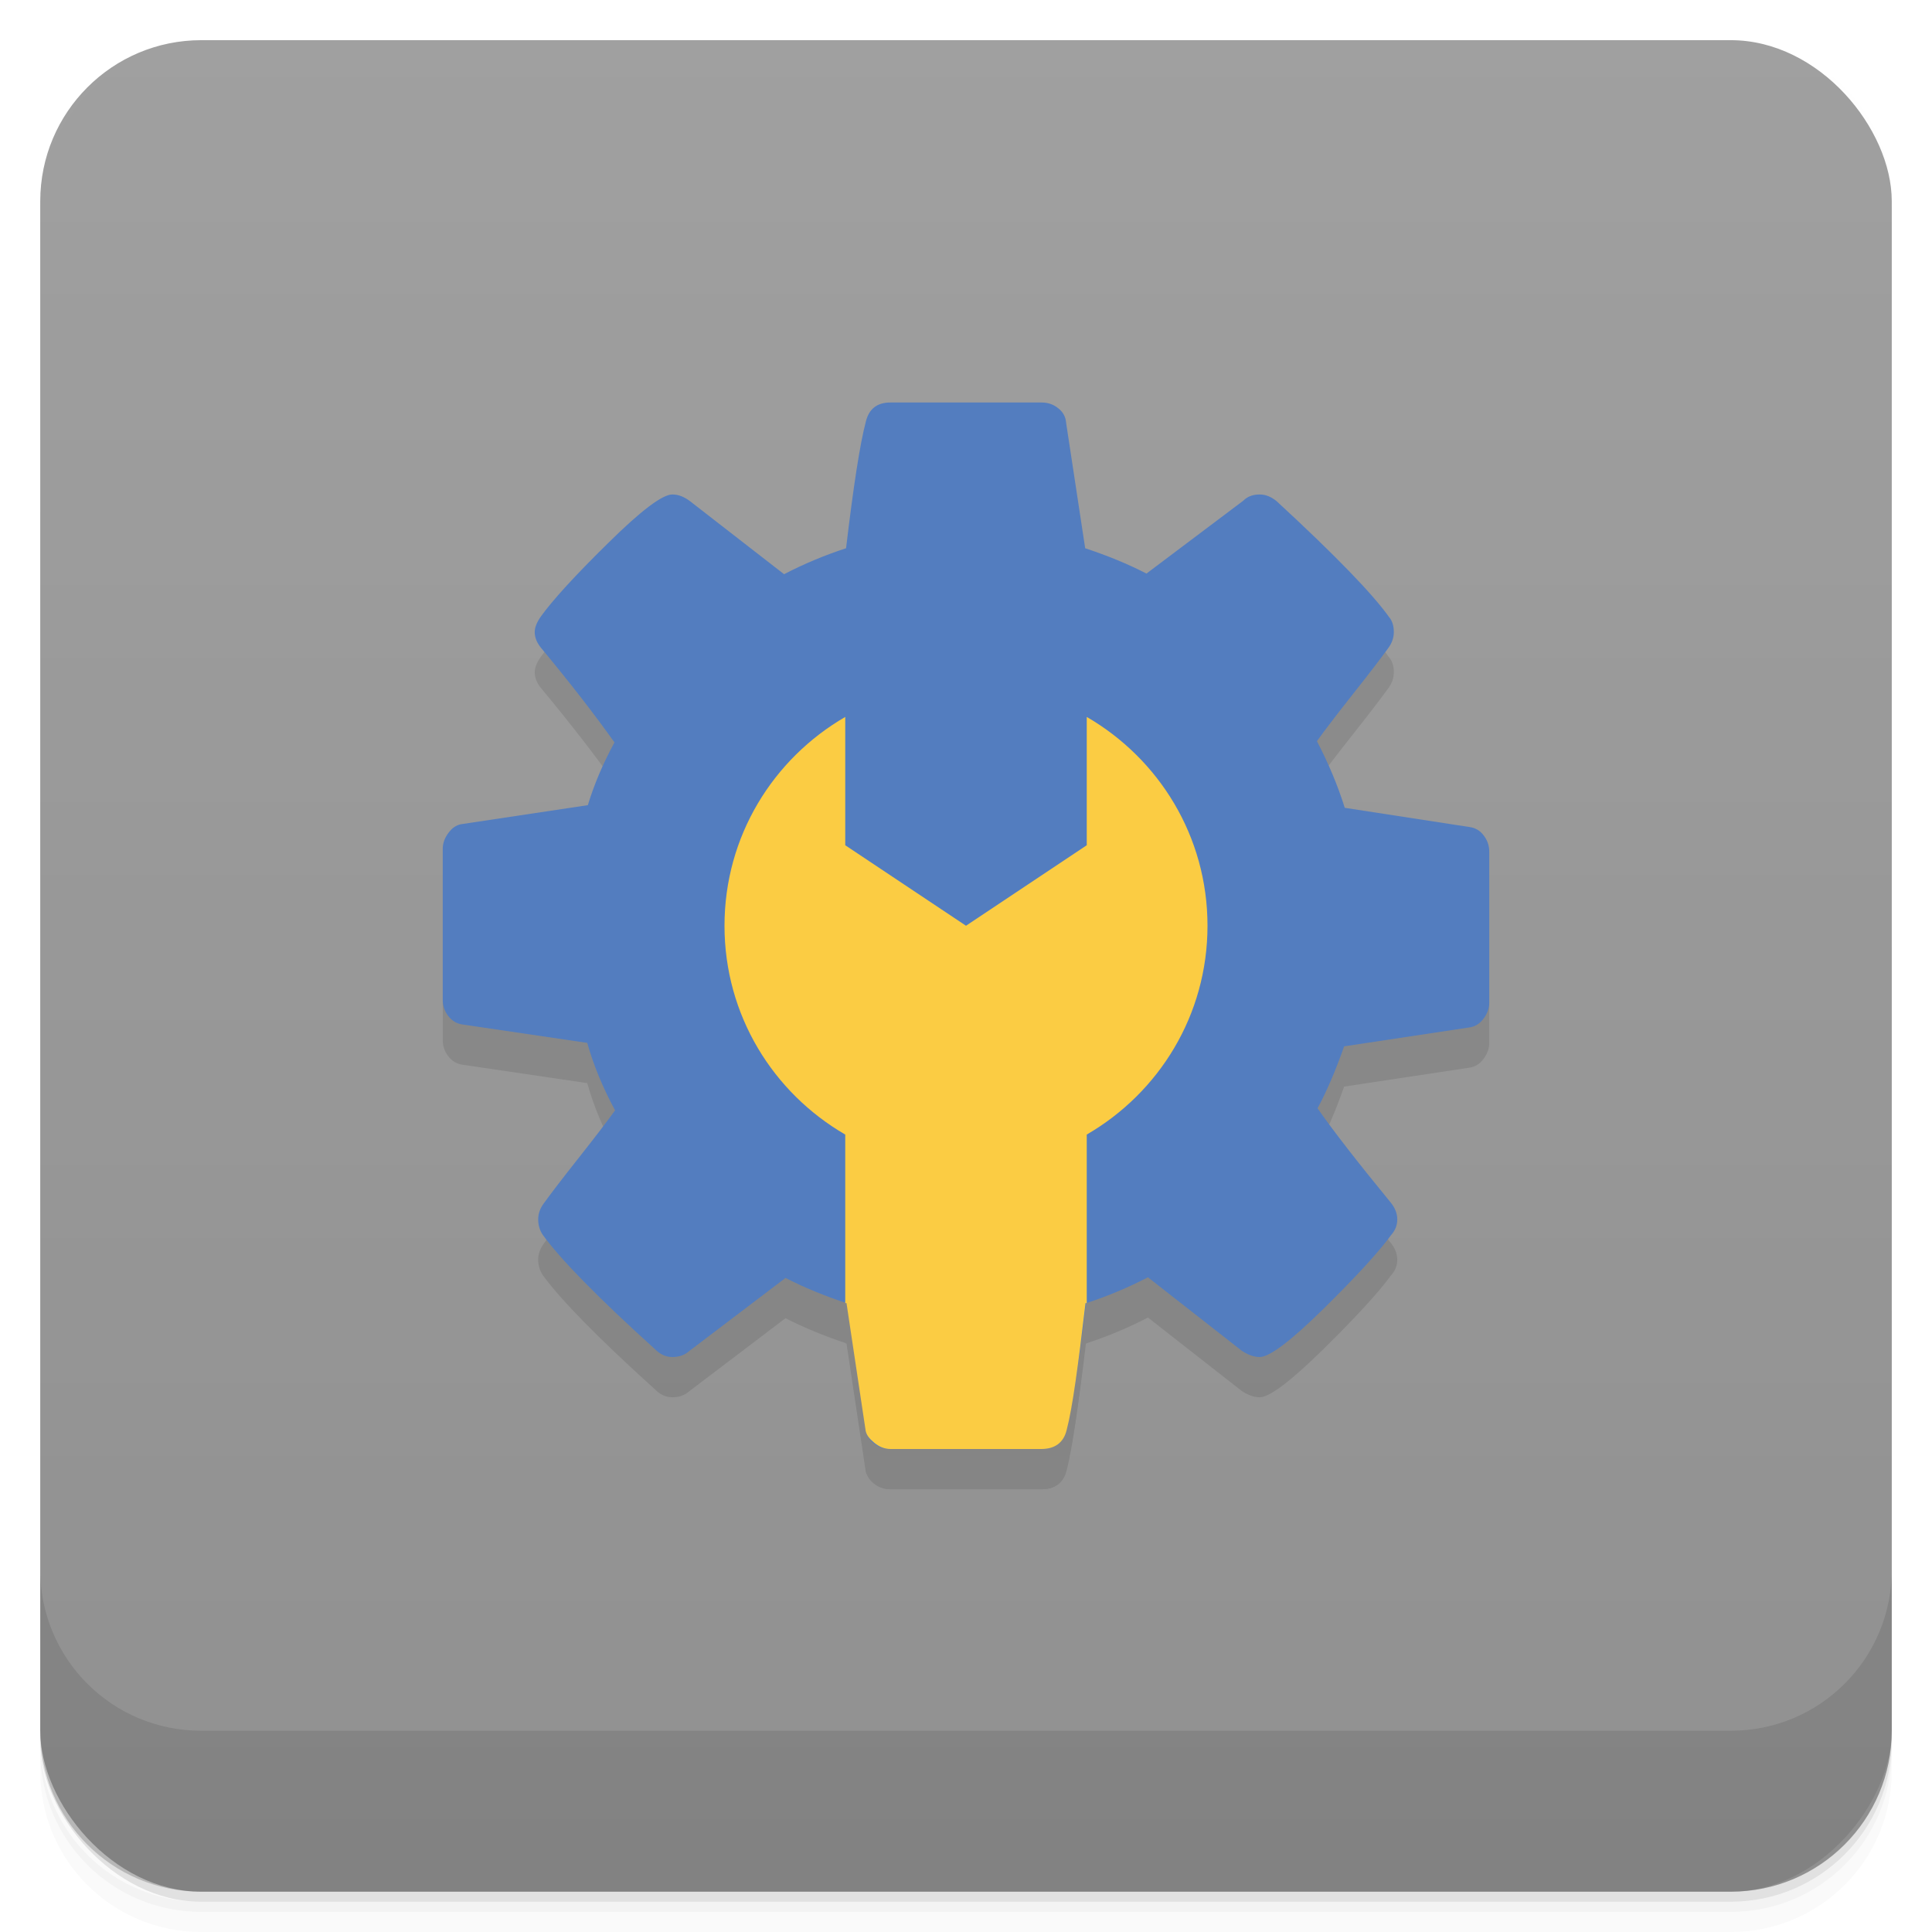 <svg viewBox="0 0 48 48" xmlns:xlink="http://www.w3.org/1999/xlink">
 <defs>
  <linearGradient id="0">
   <stop stop-opacity="0"/>
   <stop offset="1"/>
  </linearGradient>
  <linearGradient xlink:href="#0" id="1" gradientUnits="userSpaceOnUse" gradientTransform="translate(4e-7,-48)" y1="47" x2="0" y2="1"/>
  <clipPath id="2">
   <g transform="translate(0,-1004.362)">
    <rect rx="4" y="1005.36" x="1" height="46" width="46" fill="#1890d0"/>
   </g>
  </clipPath>
  <clipPath id="3">
   <g transform="translate(0,-1004.362)">
    <rect rx="4" y="1005.36" x="1" height="46" width="46" fill="#1890d0"/>
   </g>
  </clipPath>
 </defs>
 <g>
  <g transform="translate(0,-1004.362)">
   <path d="m 5,1006.362 c -2.216,0 -4,1.784 -4,4 l 0,37.25 c 0,2.216 1.784,4 4,4 l 38,0 c 2.216,0 4,-1.784 4,-4 l 0,-37.25 c 0,-2.216 -1.784,-4 -4,-4 l -38,0 z m -4,41.5 0,0.5 c 0,2.216 1.784,4 4,4 l 38,0 c 2.216,0 4,-1.784 4,-4 l 0,-0.5 c 0,2.216 -1.784,4 -4,4 l -38,0 c -2.216,0 -4,-1.784 -4,-4 z" opacity="0.02"/>
   <path d="m 1,1047.612 0,0.25 c 0,2.216 1.784,4 4,4 l 38,0 c 2.216,0 4,-1.784 4,-4 l 0,-0.25 c 0,2.216 -1.784,4 -4,4 l -38,0 c -2.216,0 -4,-1.784 -4,-4 z" opacity="0.05"/>
   <rect width="46" height="46" x="1" y="1005.61" rx="4" opacity="0.1"/>
  </g>
 </g>
 <g>
  <g transform="translate(0,-1004.362)">
   <rect rx="4" y="1005.36" x="1" height="46" width="46" fill="#a0a0a0"/>
  </g>
 </g>
 <g>
  <rect transform="scale(1,-1)" width="46" height="46" x="1" y="-46.998" rx="4" opacity="0.1" fill="url(#1)"/>
 </g>
 <g>
  <g clip-path="url(#2)">
   <g opacity="0.1">
    <g>
     <path d="M 37 22.156 L 37 25.914 C 37 26.047 36.953 26.18 36.863 26.301 C 36.773 26.426 36.66 26.5 36.527 26.523 L 33.395 26.996 C 33.18 27.605 32.961 28.117 32.734 28.535 C 33.129 29.102 33.734 29.879 34.547 30.871 C 34.66 31.008 34.715 31.148 34.715 31.297 C 34.715 31.441 34.664 31.57 34.562 31.684 C 34.258 32.102 33.699 32.711 32.887 33.512 C 32.074 34.312 31.543 34.715 31.297 34.715 C 31.16 34.715 31.012 34.664 30.855 34.562 L 28.52 32.734 C 28.023 32.992 27.508 33.207 26.98 33.379 C 26.797 34.914 26.637 35.961 26.488 36.527 C 26.41 36.844 26.207 37 25.879 37 L 22.121 37 C 21.965 37 21.824 36.953 21.707 36.855 C 21.586 36.762 21.523 36.641 21.512 36.492 L 21.039 33.379 C 20.484 33.195 19.977 32.988 19.516 32.75 L 17.129 34.562 C 17.016 34.664 16.875 34.715 16.703 34.715 C 16.547 34.715 16.406 34.652 16.281 34.527 C 14.859 33.242 13.93 32.293 13.488 31.684 C 13.41 31.57 13.371 31.441 13.371 31.297 C 13.371 31.16 13.414 31.031 13.504 30.906 C 13.676 30.668 13.961 30.293 14.367 29.781 C 14.773 29.266 15.078 28.871 15.281 28.586 C 14.977 28.023 14.746 27.465 14.59 26.91 L 11.492 26.453 C 11.344 26.434 11.227 26.359 11.137 26.242 C 11.047 26.125 11 25.992 11 25.844 L 11 22.086 C 11 21.953 11.047 21.82 11.137 21.699 C 11.227 21.574 11.332 21.5 11.457 21.477 L 14.605 21.004 C 14.762 20.484 14.984 19.965 15.266 19.445 C 14.812 18.805 14.211 18.023 13.453 17.109 C 13.34 16.977 13.285 16.84 13.285 16.703 C 13.285 16.59 13.336 16.461 13.438 16.316 C 13.73 15.91 14.285 15.301 15.105 14.496 C 15.922 13.688 16.457 13.285 16.703 13.285 C 16.852 13.285 16.996 13.34 17.145 13.453 L 19.48 15.266 C 19.977 15.008 20.492 14.793 21.02 14.621 C 21.203 13.086 21.363 12.039 21.512 11.473 C 21.59 11.156 21.793 11 22.121 11 L 25.879 11 C 26.035 11 26.176 11.047 26.293 11.145 C 26.414 11.238 26.477 11.359 26.488 11.508 L 26.961 14.621 C 27.516 14.805 28.023 15.012 28.484 15.25 L 30.891 13.438 C 30.992 13.336 31.125 13.285 31.297 13.285 C 31.441 13.285 31.582 13.34 31.719 13.453 C 33.176 14.797 34.105 15.758 34.512 16.332 C 34.59 16.422 34.629 16.547 34.629 16.703 C 34.629 16.84 34.586 16.969 34.496 17.094 C 34.324 17.332 34.039 17.707 33.633 18.219 C 33.227 18.734 32.922 19.129 32.719 19.414 C 33.012 19.977 33.242 20.531 33.41 21.07 L 36.508 21.547 C 36.656 21.566 36.773 21.637 36.863 21.758 C 36.953 21.875 37 22.008 37 22.156 Z M 37 22.156 "/>
     <path d="M 21 18.812 C 19.207 19.852 18 21.777 18 24 C 18 26.223 19.207 28.148 21 29.188 L 21 33.375 C 21.012 33.379 21.02 33.371 21.031 33.375 L 21.5 36.5 C 21.512 36.648 21.602 36.746 21.719 36.844 C 21.836 36.941 21.969 37 22.125 37 L 25.875 37 C 26.203 37 26.422 36.848 26.5 36.531 C 26.648 35.969 26.789 34.91 26.969 33.375 C 26.977 33.371 26.992 33.379 27 33.375 L 27 29.188 C 28.793 28.148 30 26.223 30 24 C 30 21.777 28.793 19.852 27 18.812 L 27 22 L 24 24 L 21 22 Z M 21 18.812 "/>
    </g>
   </g>
  </g>
 </g>
 <g>
  <g clip-path="url(#3)">
   <g transform="translate(0,-1)">
    <g>
     <path d="M 37 22.156 L 37 25.914 C 37 26.047 36.953 26.18 36.863 26.301 C 36.773 26.426 36.66 26.5 36.527 26.523 L 33.395 26.996 C 33.18 27.605 32.961 28.117 32.734 28.535 C 33.129 29.102 33.734 29.879 34.547 30.871 C 34.66 31.008 34.715 31.148 34.715 31.297 C 34.715 31.441 34.664 31.57 34.562 31.684 C 34.258 32.102 33.699 32.711 32.887 33.512 C 32.074 34.312 31.543 34.715 31.297 34.715 C 31.16 34.715 31.012 34.664 30.855 34.562 L 28.52 32.734 C 28.023 32.992 27.508 33.207 26.98 33.379 C 26.797 34.914 26.637 35.961 26.488 36.527 C 26.41 36.844 26.207 37 25.879 37 L 22.121 37 C 21.965 37 21.824 36.953 21.707 36.855 C 21.586 36.762 21.523 36.641 21.512 36.492 L 21.039 33.379 C 20.484 33.195 19.977 32.988 19.516 32.75 L 17.129 34.562 C 17.016 34.664 16.875 34.715 16.703 34.715 C 16.547 34.715 16.406 34.652 16.281 34.527 C 14.859 33.242 13.93 32.293 13.488 31.684 C 13.41 31.57 13.371 31.441 13.371 31.297 C 13.371 31.16 13.414 31.031 13.504 30.906 C 13.676 30.668 13.961 30.293 14.367 29.781 C 14.773 29.266 15.078 28.871 15.281 28.586 C 14.977 28.023 14.746 27.465 14.59 26.91 L 11.492 26.453 C 11.344 26.434 11.227 26.359 11.137 26.242 C 11.047 26.125 11 25.992 11 25.844 L 11 22.086 C 11 21.953 11.047 21.82 11.137 21.699 C 11.227 21.574 11.332 21.5 11.457 21.477 L 14.605 21.004 C 14.762 20.484 14.984 19.965 15.266 19.445 C 14.812 18.805 14.211 18.023 13.453 17.109 C 13.34 16.977 13.285 16.84 13.285 16.703 C 13.285 16.59 13.336 16.461 13.438 16.316 C 13.73 15.91 14.285 15.301 15.105 14.496 C 15.922 13.688 16.457 13.285 16.703 13.285 C 16.852 13.285 16.996 13.34 17.145 13.453 L 19.48 15.266 C 19.977 15.008 20.492 14.793 21.02 14.621 C 21.203 13.086 21.363 12.039 21.512 11.473 C 21.59 11.156 21.793 11 22.121 11 L 25.879 11 C 26.035 11 26.176 11.047 26.293 11.145 C 26.414 11.238 26.477 11.359 26.488 11.508 L 26.961 14.621 C 27.516 14.805 28.023 15.012 28.484 15.25 L 30.891 13.438 C 30.992 13.336 31.125 13.285 31.297 13.285 C 31.441 13.285 31.582 13.34 31.719 13.453 C 33.176 14.797 34.105 15.758 34.512 16.332 C 34.59 16.422 34.629 16.547 34.629 16.703 C 34.629 16.84 34.586 16.969 34.496 17.094 C 34.324 17.332 34.039 17.707 33.633 18.219 C 33.227 18.734 32.922 19.129 32.719 19.414 C 33.012 19.977 33.242 20.531 33.41 21.07 L 36.508 21.547 C 36.656 21.566 36.773 21.637 36.863 21.758 C 36.953 21.875 37 22.008 37 22.156 Z M 37 22.156 " fill="#537dbf"/>
     <path d="M 21 18.812 C 19.207 19.852 18 21.777 18 24 C 18 26.223 19.207 28.148 21 29.188 L 21 33.375 C 21.012 33.379 21.02 33.371 21.031 33.375 L 21.5 36.5 C 21.512 36.648 21.602 36.746 21.719 36.844 C 21.836 36.941 21.969 37 22.125 37 L 25.875 37 C 26.203 37 26.422 36.848 26.5 36.531 C 26.648 35.969 26.789 34.91 26.969 33.375 C 26.977 33.371 26.992 33.379 27 33.375 L 27 29.188 C 28.793 28.148 30 26.223 30 24 C 30 21.777 28.793 19.852 27 18.812 L 27 22 L 24 24 L 21 22 Z M 21 18.812 " fill="#fbcc43"/>
    </g>
   </g>
  </g>
 </g>
 <g>
  <g transform="translate(0,-1004.362)">
   <path d="m 1,1043.362 0,4 c 0,2.216 1.784,4 4,4 l 38,0 c 2.216,0 4,-1.784 4,-4 l 0,-4 c 0,2.216 -1.784,4 -4,4 l -38,0 c -2.216,0 -4,-1.784 -4,-4 z" opacity="0.1"/>
  </g>
 </g>
</svg>
